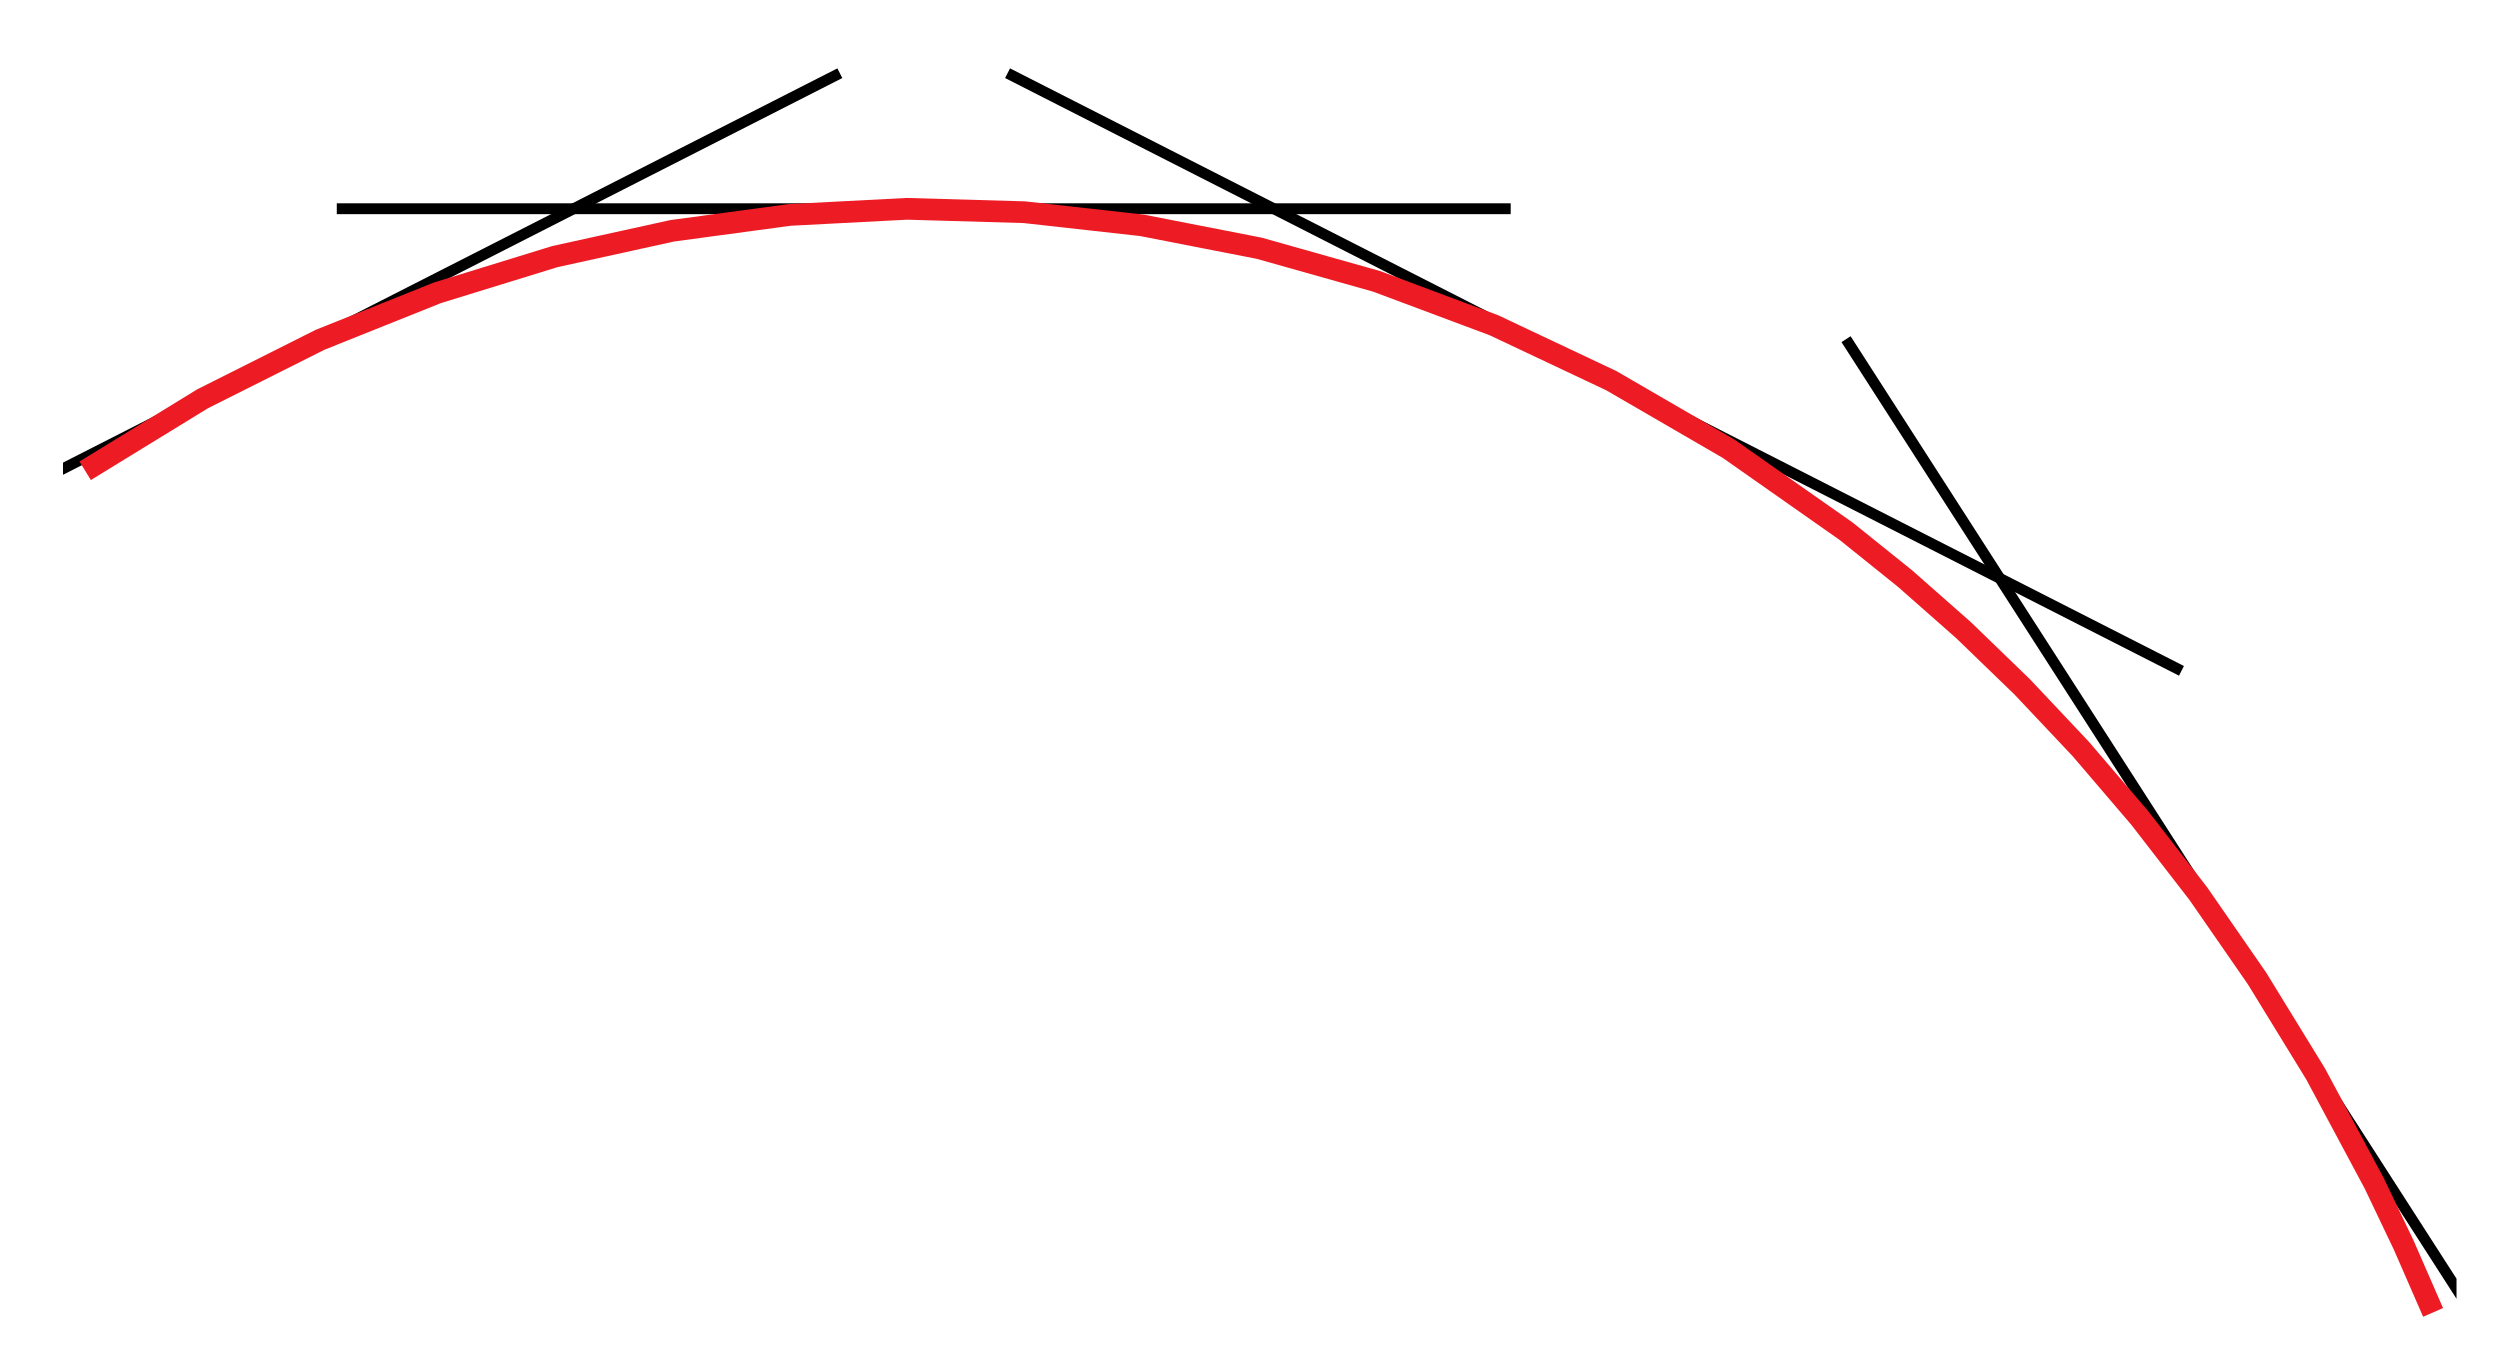 <?xml version="1.0" encoding="UTF-8"?>
<svg xmlns="http://www.w3.org/2000/svg" xmlns:xlink="http://www.w3.org/1999/xlink" width="115pt" height="62pt" viewBox="0 0 115 62" version="1.1">
<defs>
<clipPath id="clip1">
  <path d="M 2.898 0 L 46 0 L 46 38 L 2.898 38 Z M 2.898 0 "/>
</clipPath>
<clipPath id="clip2">
  <path d="M 77 8 L 113 8 L 113 62 L 77 62 Z M 77 8 "/>
</clipPath>
<clipPath id="clip3">
  <path d="M 2.898 0 L 113 0 L 113 62 L 2.898 62 Z M 2.898 0 "/>
</clipPath>
</defs>
<g id="surface1">
<path style="fill:none;stroke-width:5;stroke-linecap:butt;stroke-linejoin:miter;stroke:rgb(0%,0%,0%);stroke-opacity:1;stroke-miterlimit:10;" d="M 154.922 523.984 L 694.922 523.984 " transform="matrix(0.1,0,0,-0.1,0,62)"/>
<g clip-path="url(#clip1)" clip-rule="nonzero">
<path style="fill:none;stroke-width:5;stroke-linecap:butt;stroke-linejoin:miter;stroke:rgb(0%,0%,0%);stroke-opacity:1;stroke-miterlimit:10;" d="M -153.672 311.406 L 386.328 586.328 " transform="matrix(0.1,0,0,-0.1,0,62)"/>
</g>
<path style="fill:none;stroke-width:5;stroke-linecap:butt;stroke-linejoin:miter;stroke:rgb(0%,0%,0%);stroke-opacity:1;stroke-miterlimit:10;" d="M 463.477 586.328 L 1003.477 311.406 " transform="matrix(0.1,0,0,-0.1,0,62)"/>
<g clip-path="url(#clip2)" clip-rule="nonzero">
<path style="fill:none;stroke-width:5;stroke-linecap:butt;stroke-linejoin:miter;stroke:rgb(0%,0%,0%);stroke-opacity:1;stroke-miterlimit:10;" d="M 849.18 463.984 L 1234.922 -136.016 " transform="matrix(0.1,0,0,-0.1,0,62)"/>
</g>
<g clip-path="url(#clip3)" clip-rule="nonzero">
<path style="fill:none;stroke-width:10;stroke-linecap:butt;stroke-linejoin:miter;stroke:rgb(92.94%,10.979%,14.119%);stroke-opacity:1;stroke-miterlimit:10;" d="M 39.18 403.438 L 93.203 436.562 L 147.188 463.672 L 201.211 485.312 L 255.195 501.953 L 309.18 513.828 L 363.203 521.133 L 417.188 523.945 L 471.211 522.383 L 525.195 516.367 L 579.18 505.82 L 633.203 490.586 L 687.188 470.391 L 741.211 444.883 L 795.195 413.555 L 849.18 375.664 L 876.211 353.945 L 903.203 330.156 L 930.195 304.062 L 957.188 275.43 L 984.18 243.867 L 1011.211 208.945 L 1038.203 169.961 L 1065.195 125.977 L 1092.188 75.586 L 1105.703 47.266 L 1119.219 16.289 " transform="matrix(0.1,0,0,-0.1,0,62)"/>
</g>
</g>
</svg>
